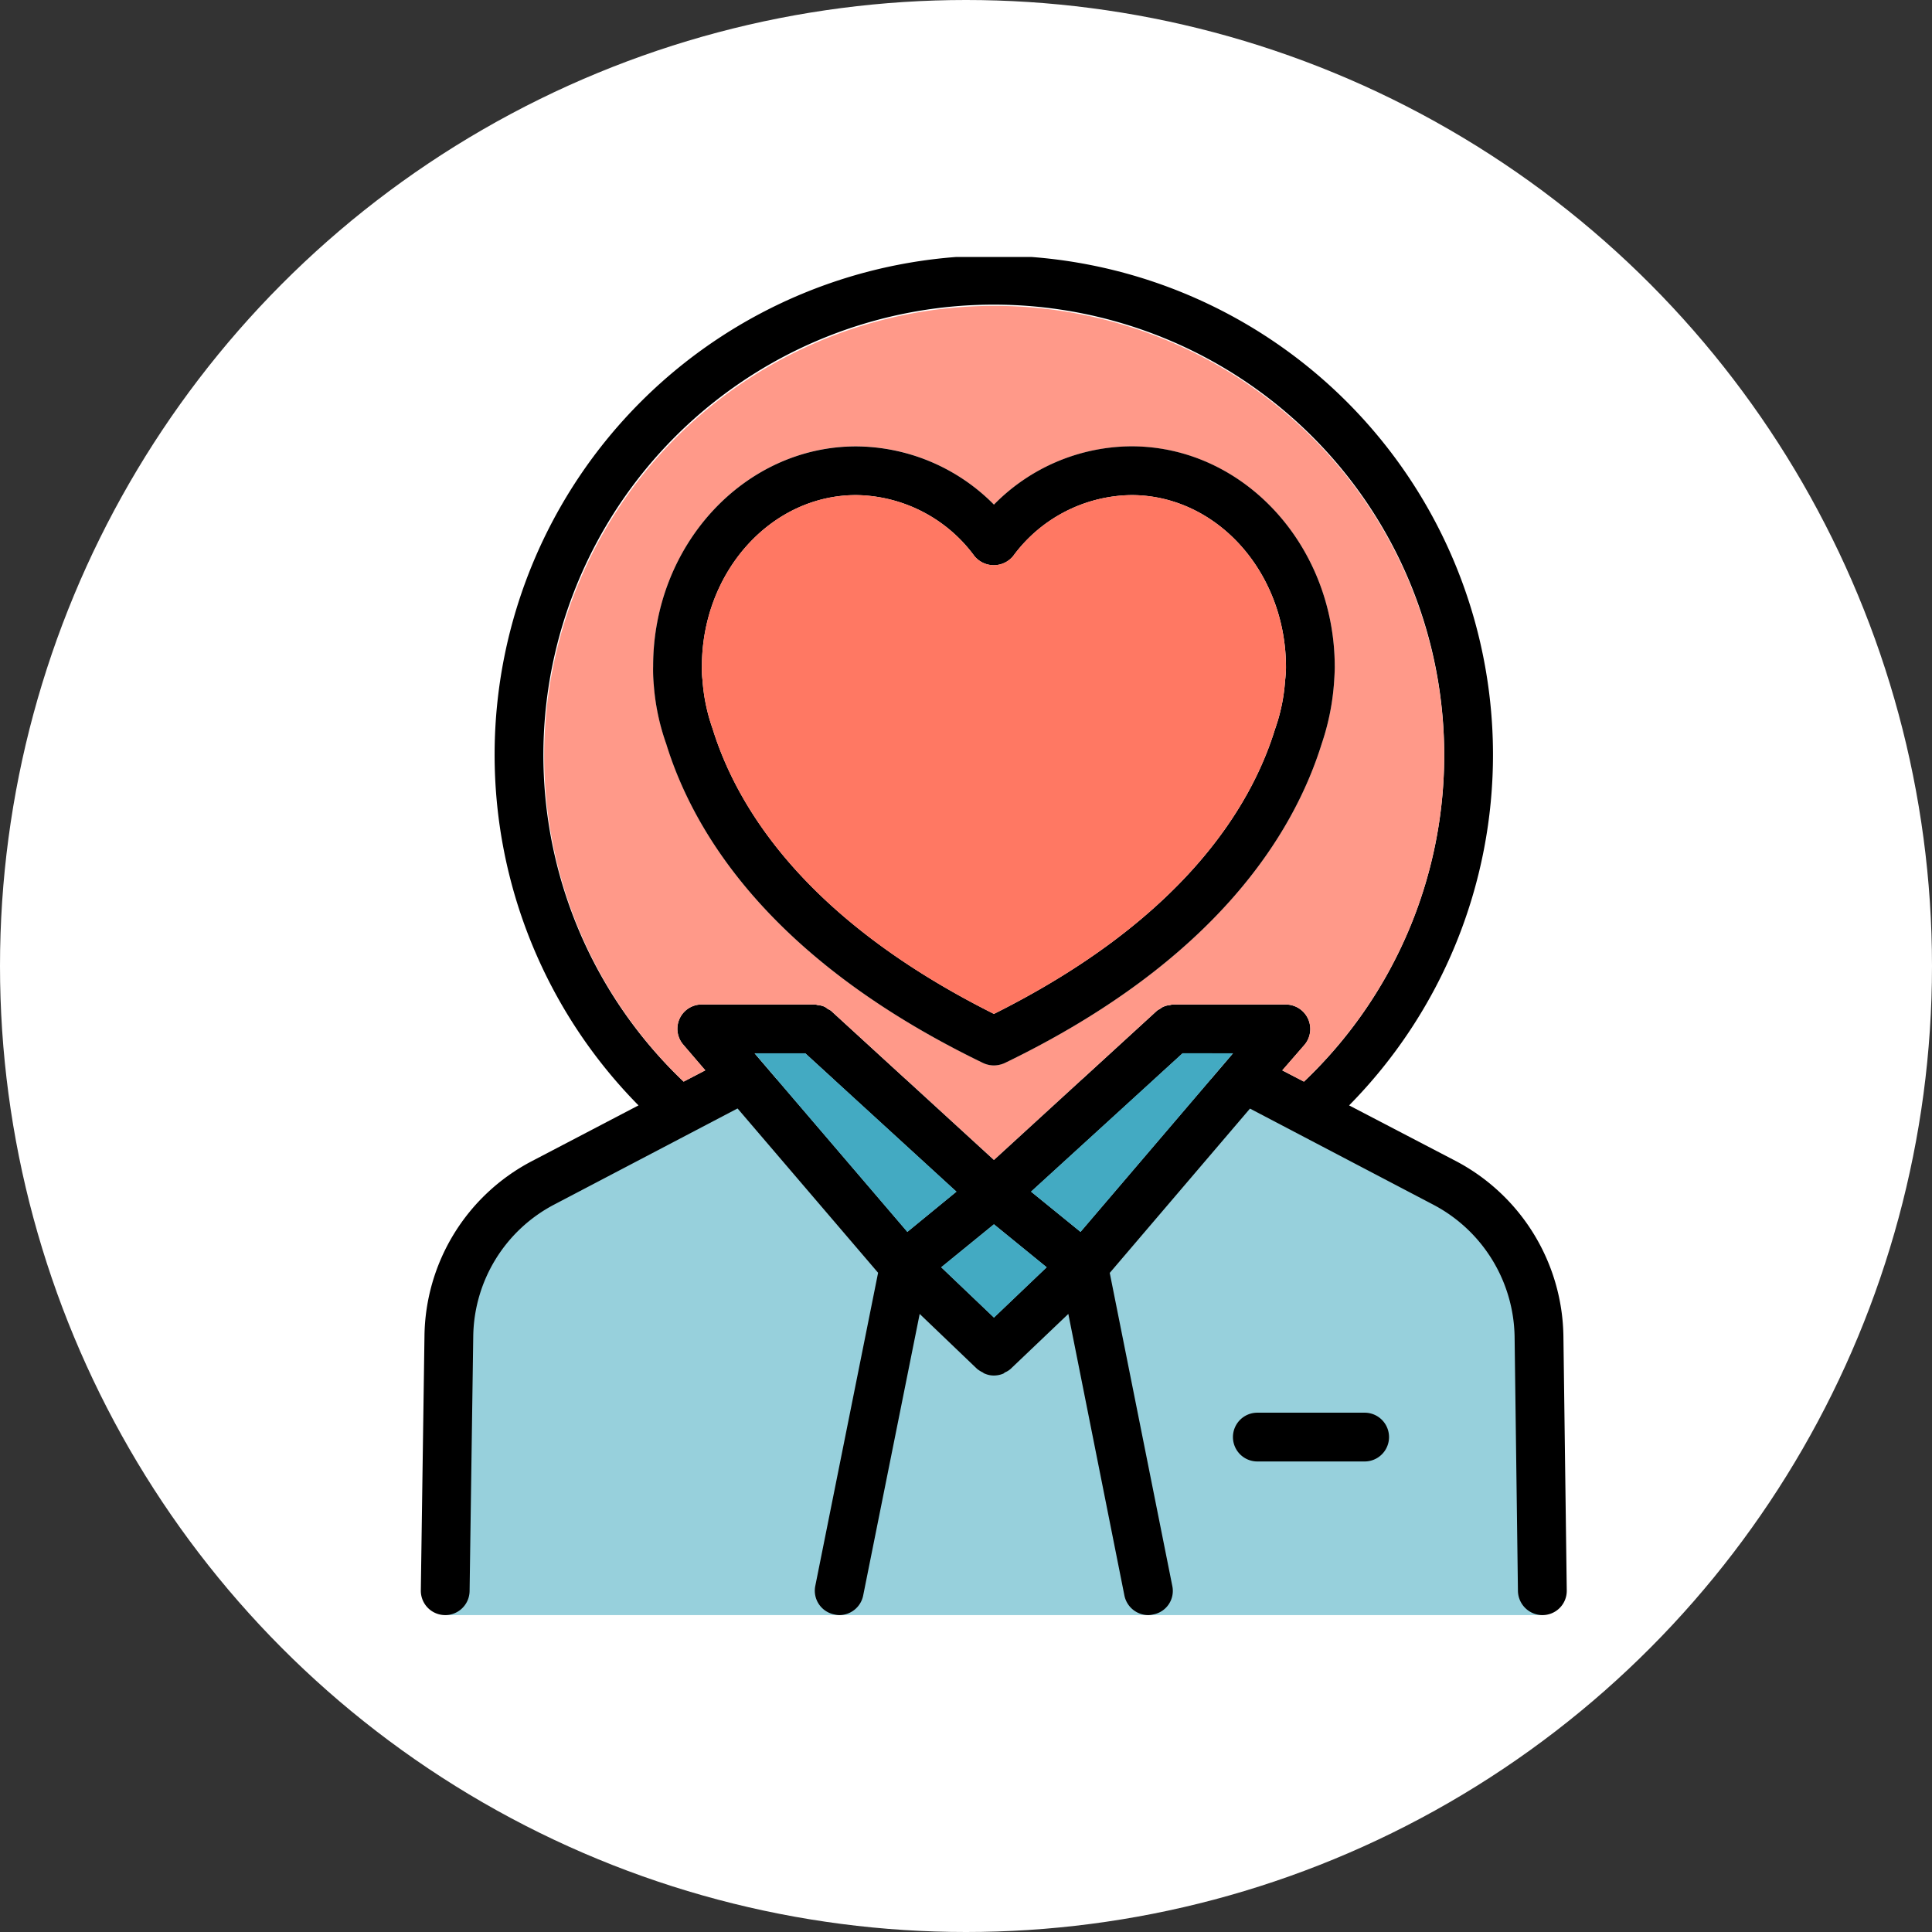 <svg xmlns="http://www.w3.org/2000/svg" xmlns:xlink="http://www.w3.org/1999/xlink" width="82" height="82" viewBox="0 0 82 82">
  <rect x="0" y="0" width="82" height="82" fill="#333333" stroke="none"/>
  <defs>
    <clipPath id="clip-path">
      <rect id="Rectángulo_402659" data-name="Rectángulo 402659" width="48.637" height="57.642" fill="none"/>
    </clipPath>
  </defs>
  <g id="Grupo_1102165" data-name="Grupo 1102165" transform="translate(-1095.051 -4919)">
    <g id="Grupo_1099619" data-name="Grupo 1099619" transform="translate(146.718 4477.001)">
      <circle id="Elipse_11497" data-name="Elipse 11497" cx="41" cy="41" r="41" transform="translate(948.333 441.999)" fill="#fff"/>
    </g>
    <g id="Grupo_1102176" data-name="Grupo 1102176" transform="translate(1112.912 4929.908)">
      <path id="Trazado_878415" data-name="Trazado 878415" d="M12.363,26.964,1.544,33.455.8,49.717H47.385v-13.3l-3.019-4.543L33.918,26.964Z" transform="translate(0.235 7.924)" fill="#97d0dc"/>
      <g id="Grupo_1102175" data-name="Grupo 1102175" transform="translate(0 0)">
        <g id="Grupo_1102174" data-name="Grupo 1102174" clip-path="url(#clip-path)">
          <path id="Trazado_878416" data-name="Trazado 878416" d="M48.637,56.594a1.03,1.03,0,0,1-1.022,1.048H47.6a1.044,1.044,0,0,1-1.035-1.022l-.142-10.8a6.444,6.444,0,0,0-3.455-5.6l-7.776-4.076-5.952,6.974L31.894,56.4a1.017,1.017,0,0,1-.815,1.216,1,1,0,0,1-.194.026,1.038,1.038,0,0,1-1.022-.828L27.482,44.859l-2.445,2.329a.8.8,0,0,1-.22.142c-.039.013-.065.052-.1.065a1.038,1.038,0,0,1-.388.078.945.945,0,0,1-.388-.078c-.052-.013-.078-.052-.116-.065a1.282,1.282,0,0,1-.22-.142l-2.432-2.329L18.774,56.814a1.035,1.035,0,0,1-1.009.828,1.006,1.006,0,0,1-.207-.026,1.027,1.027,0,0,1-.815-1.216l2.665-13.288-5.965-6.974L5.667,40.214a6.407,6.407,0,0,0-3.442,5.6L2.07,56.62A1.035,1.035,0,0,1,0,56.594l.155-10.8A8.487,8.487,0,0,1,4.71,38.376l4.529-2.368a21.187,21.187,0,1,1,30.16,0l4.542,2.368a8.537,8.537,0,0,1,4.554,7.414ZM37.484,35a19.117,19.117,0,1,0-26.33,0l.919-.479-.932-1.087a1.032,1.032,0,0,1,.776-1.708h4.8a.569.569,0,0,1,.129.026.835.835,0,0,1,.246.052.543.543,0,0,1,.181.116.5.5,0,0,1,.142.078l6.909,6.327L31.234,32a.431.431,0,0,1,.129-.078.6.6,0,0,1,.194-.116.755.755,0,0,1,.233-.052.55.55,0,0,1,.142-.026H36.72a1.04,1.04,0,0,1,.789,1.708l-.945,1.087ZM28,41.378,34.469,33.8H32.334L25.9,39.67Zm-3.675,3.636,2.238-2.135-2.238-1.824-2.238,1.824ZM20.65,41.378l2.083-1.708L16.316,33.8H14.168Z" transform="translate(0 0)"/>
          <path id="Trazado_878417" data-name="Trazado 878417" d="M42.254,20.711A19.11,19.11,0,0,1,36.3,34.529l-.919-.479.945-1.087a1.04,1.04,0,0,0-.789-1.708H30.752a.55.55,0,0,0-.142.026.755.755,0,0,0-.233.052.6.6,0,0,0-.194.116.431.431,0,0,0-.129.078l-6.909,6.327-6.909-6.327a.5.5,0,0,0-.142-.078.543.543,0,0,0-.181-.116.835.835,0,0,0-.246-.052.569.569,0,0,0-.129-.026h-4.8a1.032,1.032,0,0,0-.776,1.708l.932,1.087-.919.479A19.1,19.1,0,1,1,42.254,20.711M37.57,17.7c.039-.492.039-.789.039-.789-.013-5.15-3.882-9.342-8.63-9.342a8.234,8.234,0,0,0-5.835,2.471A8.287,8.287,0,0,0,17.3,7.565c-4.749,0-8.617,4.192-8.617,9.329a6.722,6.722,0,0,0,.026.776,9.625,9.625,0,0,0,.53,2.523C10.4,23.971,13.672,29.38,22.691,33.74a1.1,1.1,0,0,0,.453.1,1.152,1.152,0,0,0,.453-.1c8.992-4.347,12.279-9.769,13.456-13.547a10.334,10.334,0,0,0,.518-2.5" transform="translate(1.181 0.47)" fill="#ff9989"/>
          <path id="Trazado_878418" data-name="Trazado 878418" d="M32.23,37.91a1.035,1.035,0,1,1,0,2.07H27.675a1.035,1.035,0,1,1,0-2.07Z" transform="translate(7.829 11.141)"/>
          <path id="Trazado_878419" data-name="Trazado 878419" d="M36.552,15.552s0,.3-.039.789a10.334,10.334,0,0,1-.518,2.5c-1.177,3.778-4.464,9.2-13.456,13.547a1.152,1.152,0,0,1-.453.1,1.1,1.1,0,0,1-.453-.1c-9.018-4.36-12.292-9.769-13.456-13.547a9.625,9.625,0,0,1-.53-2.523,6.722,6.722,0,0,1-.026-.776c0-5.137,3.869-9.329,8.617-9.329a8.287,8.287,0,0,1,5.848,2.471A8.234,8.234,0,0,1,27.921,6.21c4.749,0,8.617,4.192,8.63,9.342m-2.109.608a4.967,4.967,0,0,0,.039-.569c0-4.05-2.95-7.31-6.56-7.31a6.322,6.322,0,0,0-5.02,2.588,1.064,1.064,0,0,1-1.643,0,6.322,6.322,0,0,0-5.02-2.588c-3.61,0-6.547,3.261-6.547,7.272a3.69,3.69,0,0,0,.026.582,7.759,7.759,0,0,0,.427,2.057C11.179,21.542,14.09,26.3,22.086,30.3c8-4,10.907-8.76,11.93-12.085a7.674,7.674,0,0,0,.427-2.057" transform="translate(2.239 1.825)"/>
          <path id="Trazado_878420" data-name="Trazado 878420" d="M34.011,15.12a4.967,4.967,0,0,1-.039.569,7.674,7.674,0,0,1-.427,2.057c-1.022,3.325-3.933,8.087-11.93,12.085-8-4-10.907-8.76-11.942-12.111a7.759,7.759,0,0,1-.427-2.057,3.69,3.69,0,0,1-.026-.582c0-4.011,2.937-7.272,6.547-7.272a6.322,6.322,0,0,1,5.02,2.588,1.064,1.064,0,0,0,1.643,0,6.322,6.322,0,0,1,5.02-2.588c3.61,0,6.56,3.261,6.56,7.31" transform="translate(2.709 2.295)" fill="#ff7863"/>
          <path id="Trazado_878421" data-name="Trazado 878421" d="M28.586,26.12,22.116,33.7l-2.1-1.708,6.431-5.874Z" transform="translate(5.883 7.676)" fill="#43aac2"/>
          <path id="Trazado_878422" data-name="Trazado 878422" d="M21.547,33.554l-2.238,2.135L17.07,33.554l2.238-1.824Z" transform="translate(5.017 9.325)" fill="#43aac2"/>
          <path id="Trazado_878423" data-name="Trazado 878423" d="M19.516,31.994,17.433,33.7,10.95,26.12H13.1Z" transform="translate(3.218 7.676)" fill="#43aac2"/>
        </g>
      </g>
    </g>
  </g>
</svg>

